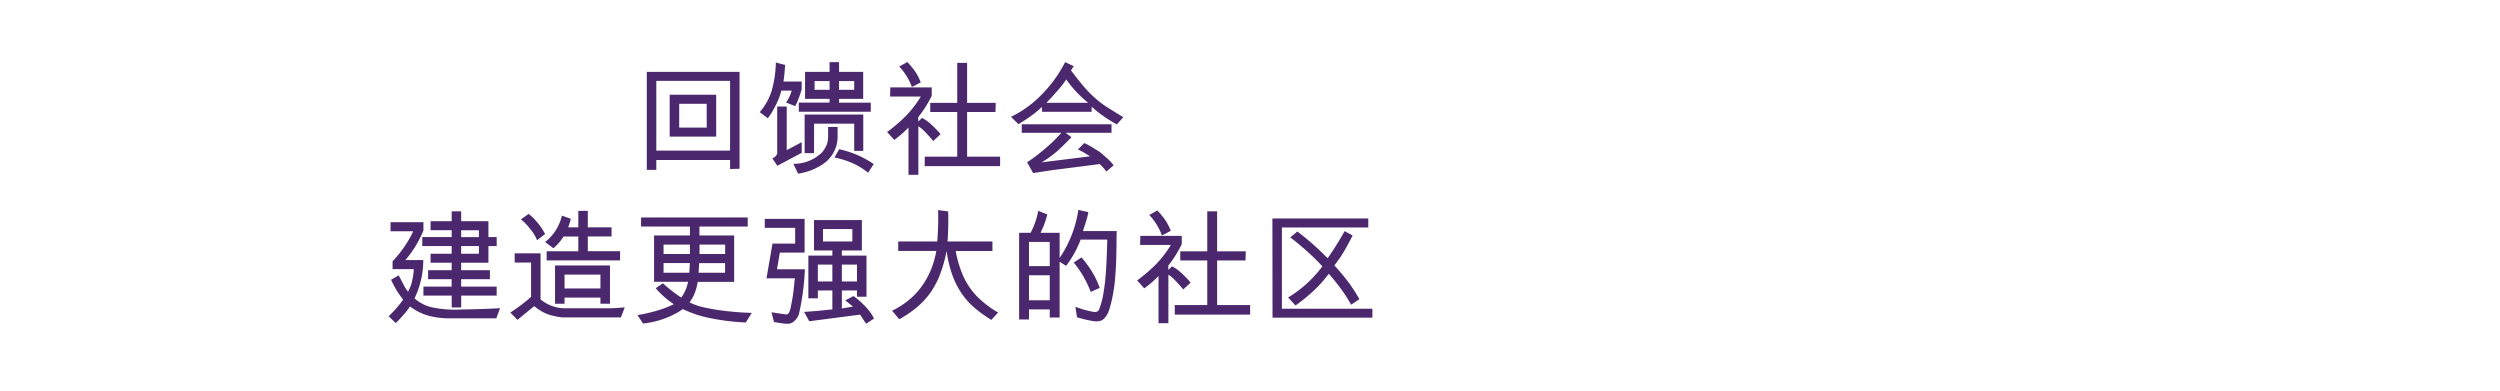 <svg xmlns="http://www.w3.org/2000/svg" width="320" height="50" viewBox="0 0 320 50">
  <defs>
    <style>
      .cls-1 {
        fill: #4b286d;
        fill-rule: evenodd;
      }
    </style>
  </defs>
  <path id="回馈社会_建造更强大的社区_" data-name="回馈社会 建造更强大的社区 " class="cls-1" d="M94.666,21.6V9.2H82.792V21.747h1.216V20.483h9.441v1.152Zm-1.216-2.32H84.008V10.355h9.441v8.928Zm-1.776-1.792v-5.36H85.72v5.36h5.953Zm-1.216-1.152h-3.52V13.283h3.52v3.056Zm21-2.032V13.139H107.4v-0.48h3.089V9.2H107.4V7.955h-1.216V9.2h-3.136v3.456h3.136v0.48h-3.936v1.168h9.2Zm-0.96,5.008V14.659h-7.505V19.6H104.2V15.827h5.137v3.488h1.152ZM111.836,21a12.534,12.534,0,0,0-4.417-1.9l-0.608,1.056a11.206,11.206,0,0,1,2.641.88,9.162,9.162,0,0,1,1.664,1.072Zm-9.217-10.56h-2.337a19.859,19.859,0,0,0,.208-2.128L99.306,8a13.868,13.868,0,0,1-.576,3.76,7.7,7.7,0,0,1-1.488,2.592l1.04,0.784a8.417,8.417,0,0,0,.76-1.184,11.414,11.414,0,0,0,.664-1.392,6.079,6.079,0,0,0,.3-0.96h1.329a3.946,3.946,0,0,1-.281.752,4.457,4.457,0,0,1-.44.768l1.169,0.464c0.032-.064.1-0.189,0.2-0.376a16.116,16.116,0,0,0,.632-1.768V10.435Zm4.592,5.808H106v1.2a2.878,2.878,0,0,1-.192,1.1,3.915,3.915,0,0,1-.56.928,5.11,5.11,0,0,1-3.7,1.488l0.608,1.264a7.738,7.738,0,0,0,3.312-1.312,4.162,4.162,0,0,0,1.288-1.52,4.077,4.077,0,0,0,.456-1.84V16.243Zm-4.592,3.312V18.2L100.7,19.219V13.635H99.482v6.048a1.137,1.137,0,0,1-.624.592l0.64,0.944Zm6.721-8.064H107.4v-1.12h1.937v1.12Zm-3.153,0h-1.92v-1.12h1.92v1.12Zm21.827,9.776V20.051H123.79V14.339h3.632l0.032-1.168H123.79V8.051h-1.265v5.12h-3.456v1.168h3.456v5.712h-4.16v1.216h9.649ZM117.069,9.051a12.472,12.472,0,0,0-.928-1.112l-1.041.576a7.567,7.567,0,0,1,1.617,2.608,5.781,5.781,0,0,0,.616-0.3c0.25-.139.424-0.229,0.52-0.272A6.4,6.4,0,0,0,117.069,9.051Zm3.328,8.12a13.853,13.853,0,0,0-1.376-1.4,5.021,5.021,0,0,0-1.008-.68l-0.464.464L117.533,15a14.73,14.73,0,0,0,1.728-2.752V11.187h-5.3l-0.032,1.168h3.937a13.872,13.872,0,0,1-1.816,2.384,20.554,20.554,0,0,1-2.5,2.16l0.912,1.008a12.423,12.423,0,0,0,1.825-1.584v6.048h1.264V16.147a5.515,5.515,0,0,1,.936.816q0.535,0.56.968,1.088ZM143.776,15l-1.84-1.136a12.5,12.5,0,0,1-1.752-1.3,14.841,14.841,0,0,1-1.44-1.464q-0.648-.76-1.657-2.088l0.352-.544-1.1-.512a17.725,17.725,0,0,1-1.664,2.624,17.7,17.7,0,0,1-2.192,2.336,13.594,13.594,0,0,1-3.073,2.032l0.945,0.944a20.465,20.465,0,0,0,1.744-1.144,16.594,16.594,0,0,0,1.28-1.064v0.624h6.353V13.651a13.136,13.136,0,0,0,1.544,1.232,15.644,15.644,0,0,0,1.688,1.04Zm-1.232,6.16a5.337,5.337,0,0,0-.688-0.768q-0.368-.336-1.04-0.912-1.137-.72-1.48-0.9a5.432,5.432,0,0,0-.552-0.264l-0.816.816a11.034,11.034,0,0,1,1.552.88l-6.193.768a13.228,13.228,0,0,0,2.112-1.536q0.816-.752,1.712-1.68L136.4,17h5.873V15.907H130.783V17h5.072a18.582,18.582,0,0,1-1.976,1.936,24.75,24.75,0,0,1-2.408,1.84l0.768,1.376,2.4-.368L140.768,21a7.672,7.672,0,0,1,.848.96Zm-8.609-8q0.608-.608,1.392-1.512a13.525,13.525,0,0,0,1.152-1.48,14.93,14.93,0,0,0,1.417,1.72,16.738,16.738,0,0,0,1.384,1.272h-5.345ZM63.573,37.835V36.683H59.029V35.739h3.681V34.587H59.029v-0.96h3.489V31.5h1.056V30.347H62.517V28.315H59.029V27.051H57.813v1.264h-2.7v1.152h2.7v0.88H54.052V31.5h3.761v0.976h-2.7v1.152h2.7v0.96H54.8v1.152h3.008v0.944H54.2v1.152h3.617v1.52h1.216v-1.52h4.545Zm0.432,1.616q-2.32.128-4.881,0.16a14.236,14.236,0,0,1-4-.312,5.026,5.026,0,0,1-2.064-1.112,11.252,11.252,0,0,0,1.12-4.9H51.892A13.877,13.877,0,0,0,54.2,29.5V28.443H49.988V29.6h2.9a12.885,12.885,0,0,1-1.112,1.952,14.324,14.324,0,0,1-1.528,1.888v1.008h2.72a9.121,9.121,0,0,1-.328,1.944,5.959,5.959,0,0,1-.408.936,3.256,3.256,0,0,1-.32-0.44q-0.176-.28-0.48-0.88t-0.4-.76l-0.976.56A11.591,11.591,0,0,0,51.6,38.347a13.1,13.1,0,0,1-1.856,2.128l0.912,0.88a15.993,15.993,0,0,0,1.128-1.216,9.1,9.1,0,0,0,.7-0.912A7.007,7.007,0,0,0,55.4,40.539a9.968,9.968,0,0,0,2.048.208h6.081Zm-2.7-9.1H59.029v-0.88H61.3v0.88Zm0,2.128H59.029V31.5H61.3v0.976Zm18.067,0.848V32.155H75.239V30.267h3.04V29.1h-3.04V26.987H74.023V29.1h-1.3a6.218,6.218,0,0,0,.336-1.1l-1.136-.4a6.007,6.007,0,0,1-2.144,3.376l1.056,0.8a6.513,6.513,0,0,0,1.3-1.5h1.888v1.888H69.974v1.168h9.393Zm-9.6-3.376a8.39,8.39,0,0,0-2.1-2.576l-0.992.7a7.015,7.015,0,0,1,1.192,1.248,5.1,5.1,0,0,1,.872,1.424Zm8.305,8.928v-4.9H71.046v4.9h1.216V38.091h4.593v0.784h1.216Zm1.888,0.464q-1.312.112-1.824,0.112H72.583a4.884,4.884,0,0,1-3.392-1.136V32.427H65.878V33.6h2.1V38a20.925,20.925,0,0,1-2.656,2l0.912,0.944,2.144-1.76a7.579,7.579,0,0,0,1.032.712,4.985,4.985,0,0,0,1.168.472,9.072,9.072,0,0,0,1.352.256H79.48Zm-3.1-2.416H72.263V35.147h4.593v1.776Zm19.363,3.12q-1.488-.032-3.128-0.216a27.084,27.084,0,0,1-2.888-.464,7.691,7.691,0,0,1-1.952-.664,4.77,4.77,0,0,0,.672-1.208,6.1,6.1,0,0,0,.368-1.416h4.673V30.139H89.529V29h6.177V27.835H82.056V29h6.257v1.136H83.72v5.936h4.353a5.087,5.087,0,0,1-.328,1.056,4.391,4.391,0,0,1-.552.96,18.888,18.888,0,0,1-2.336-1.824l-0.928.624a10.911,10.911,0,0,0,2.32,2.048,13.863,13.863,0,0,1-2.408.9,21.649,21.649,0,0,1-2.248.5l0.72,1.072A11.245,11.245,0,0,0,86.9,39.9l0.5-.336a14.941,14.941,0,0,0,3.056,1.064,29.084,29.084,0,0,0,5.009.648Zm-3.409-7.536h-3.28v-1.2h3.28v1.2Zm0,2.4H89.417l0.08-1.232h3.312v1.232Zm-4.5-2.4H84.936v-1.2h3.376v1.2ZM88.3,33.675l-0.064,1.232h-3.3V33.675H88.3Zm23.571,7.1a5.977,5.977,0,0,0-1.136-1.576,9.394,9.394,0,0,0-1.488-1.3l-1.057.544,0.993,0.8-1.425.24v-2.3h1.937v0.8h1.216V32.715h-3.153V32.059h2.561V28.171h-6.129v3.888h2.352v0.656h-3.072v5.472h1.216V37.179h1.856V39.6q-2.32.256-3.616,0.32l0.656,1.2,6.513-.848,0.768,1.168Zm-12.418-6.3,0.368-2.144h3.169v-4.32h-5.1v1.152h3.889v2.016h-2.9l-0.768,4.448h3.633q-0.033.24-.12,1.1t-0.176,1.36l-0.12.672q-0.016.048-.081,0.416a3.262,3.262,0,0,1-.152.6,1.175,1.175,0,0,1-.208.368,0.319,0.319,0,0,1-.312.1l-1.824-.272,0.32,1.248,0.528,0.088q0.432,0.072.792,0.112a2.965,2.965,0,0,0,.648.008,1.2,1.2,0,0,0,.7-0.408,2.122,2.122,0,0,0,.5-0.728,30.818,30.818,0,0,0,.784-5.824H99.45Zm9.65-3.568h-3.761V29.323H109.1v1.584Zm0.592,5.12h-1.937v-2.16h1.937v2.16Zm-3.153,0h-1.856v-2.16h1.856v2.16ZM127.758,40a12.441,12.441,0,0,1-2.672-2.032,9.23,9.23,0,0,1-1.712-2.456,13.859,13.859,0,0,1-1.041-3.384h4.7V30.907h-5.745a38.032,38.032,0,0,0,.08-3.84c-0.106-.021-0.3-0.048-0.592-0.08a6.1,6.1,0,0,1-.7-0.112,33.668,33.668,0,0,1-.112,4.032h-4.993v1.216h4.881a12.009,12.009,0,0,1-.64,2.272,10.4,10.4,0,0,1-1.12,2.1,9.506,9.506,0,0,1-1.672,1.84,10.051,10.051,0,0,1-2.233,1.432l0.912,1.1a14.011,14.011,0,0,0,2.321-1.584,9.994,9.994,0,0,0,1.712-1.88,10.738,10.738,0,0,0,1.216-2.336,17.871,17.871,0,0,0,.816-2.952,15.235,15.235,0,0,0,.856,3.416,10.188,10.188,0,0,0,1.3,2.352,9.689,9.689,0,0,0,1.672,1.728,17.719,17.719,0,0,0,1.9,1.336Zm13.01-3.152a12.013,12.013,0,0,0-.944-2,14.089,14.089,0,0,0-1.392-1.9l-0.993.656a13.524,13.524,0,0,1,2.177,3.76Zm-2.144-7.28q0.063-.224.264-0.832t0.288-.96c0.058-.235.1-0.442,0.136-0.624l-1.28-.288a14.977,14.977,0,0,1-2.4,6.16V29.8h-2.448a10.618,10.618,0,0,0,.864-2.352l-1.152-.464a9.971,9.971,0,0,1-.976,2.816h-1.472V40.891h1.264V39.6h2.656v1.04h1.264V33.5l0.832,0.528a13.119,13.119,0,0,0,1.857-3.36h3.408q-0.065,2.816-.192,4.392a26.811,26.811,0,0,1-.336,2.7,10.191,10.191,0,0,1-.528,1.888,0.613,0.613,0,0,1-.608.288,11.875,11.875,0,0,1-2.416-.672l0.208,1.344a15.756,15.756,0,0,0,2.1.5,2.805,2.805,0,0,0,.744,0,1.256,1.256,0,0,0,.752-0.472,2.791,2.791,0,0,0,.48-0.856,15.76,15.76,0,0,0,.52-2.064q0.2-1.088.28-2.064t0.12-1.84q0.041-.864.056-2.336t0.032-1.9h-4.32Zm-4.257,4.5h-2.656V30.971h2.656v3.088Zm0,4.368h-2.656v-3.2h2.656v3.2Zm25.652,1.84V39.051h-4.225V33.339h3.633l0.032-1.168h-3.665v-5.12H154.53v5.12h-3.457v1.168h3.457v5.712h-4.161v1.216h9.65ZM149.073,28.051a12.311,12.311,0,0,0-.928-1.112l-1.04.576a7.565,7.565,0,0,1,1.616,2.608,5.781,5.781,0,0,0,.616-0.3q0.377-.208.52-0.272A6.4,6.4,0,0,0,149.073,28.051Zm3.329,8.12a13.843,13.843,0,0,0-1.377-1.4,4.965,4.965,0,0,0-1.008-.68l-0.464.464L149.537,34a14.73,14.73,0,0,0,1.728-2.752V30.187h-5.3l-0.032,1.168h3.936a13.872,13.872,0,0,1-1.816,2.384,20.538,20.538,0,0,1-2.5,2.16l0.912,1.008a12.4,12.4,0,0,0,1.824-1.584v6.048h1.264V35.147a5.439,5.439,0,0,1,.936.816q0.537,0.56.968,1.088Zm21.6,2.128q-0.321-.592-0.833-1.368a19,19,0,0,0-1.16-1.568q-0.648-.792-1.208-1.384l0.8-1.1q0.672-1.04,1.536-2.736l-1.024-.56a38.377,38.377,0,0,1-2.176,3.472,35.149,35.149,0,0,0-3.873-3.424l-0.912.752q1.12,0.848,2.225,1.848t1.888,1.864a15.456,15.456,0,0,1-4.385,3.984l0.944,1.024a22.072,22.072,0,0,0,2.689-2.24,15.483,15.483,0,0,0,1.568-1.824q0.689,0.768,1.408,1.728a18.121,18.121,0,0,1,1.2,1.792L172.948,39Zm1.664,2.368V39.515H164.083v-10.4h11.058V27.963H162.867l0.016,12.7h12.786Z"/>
</svg>
